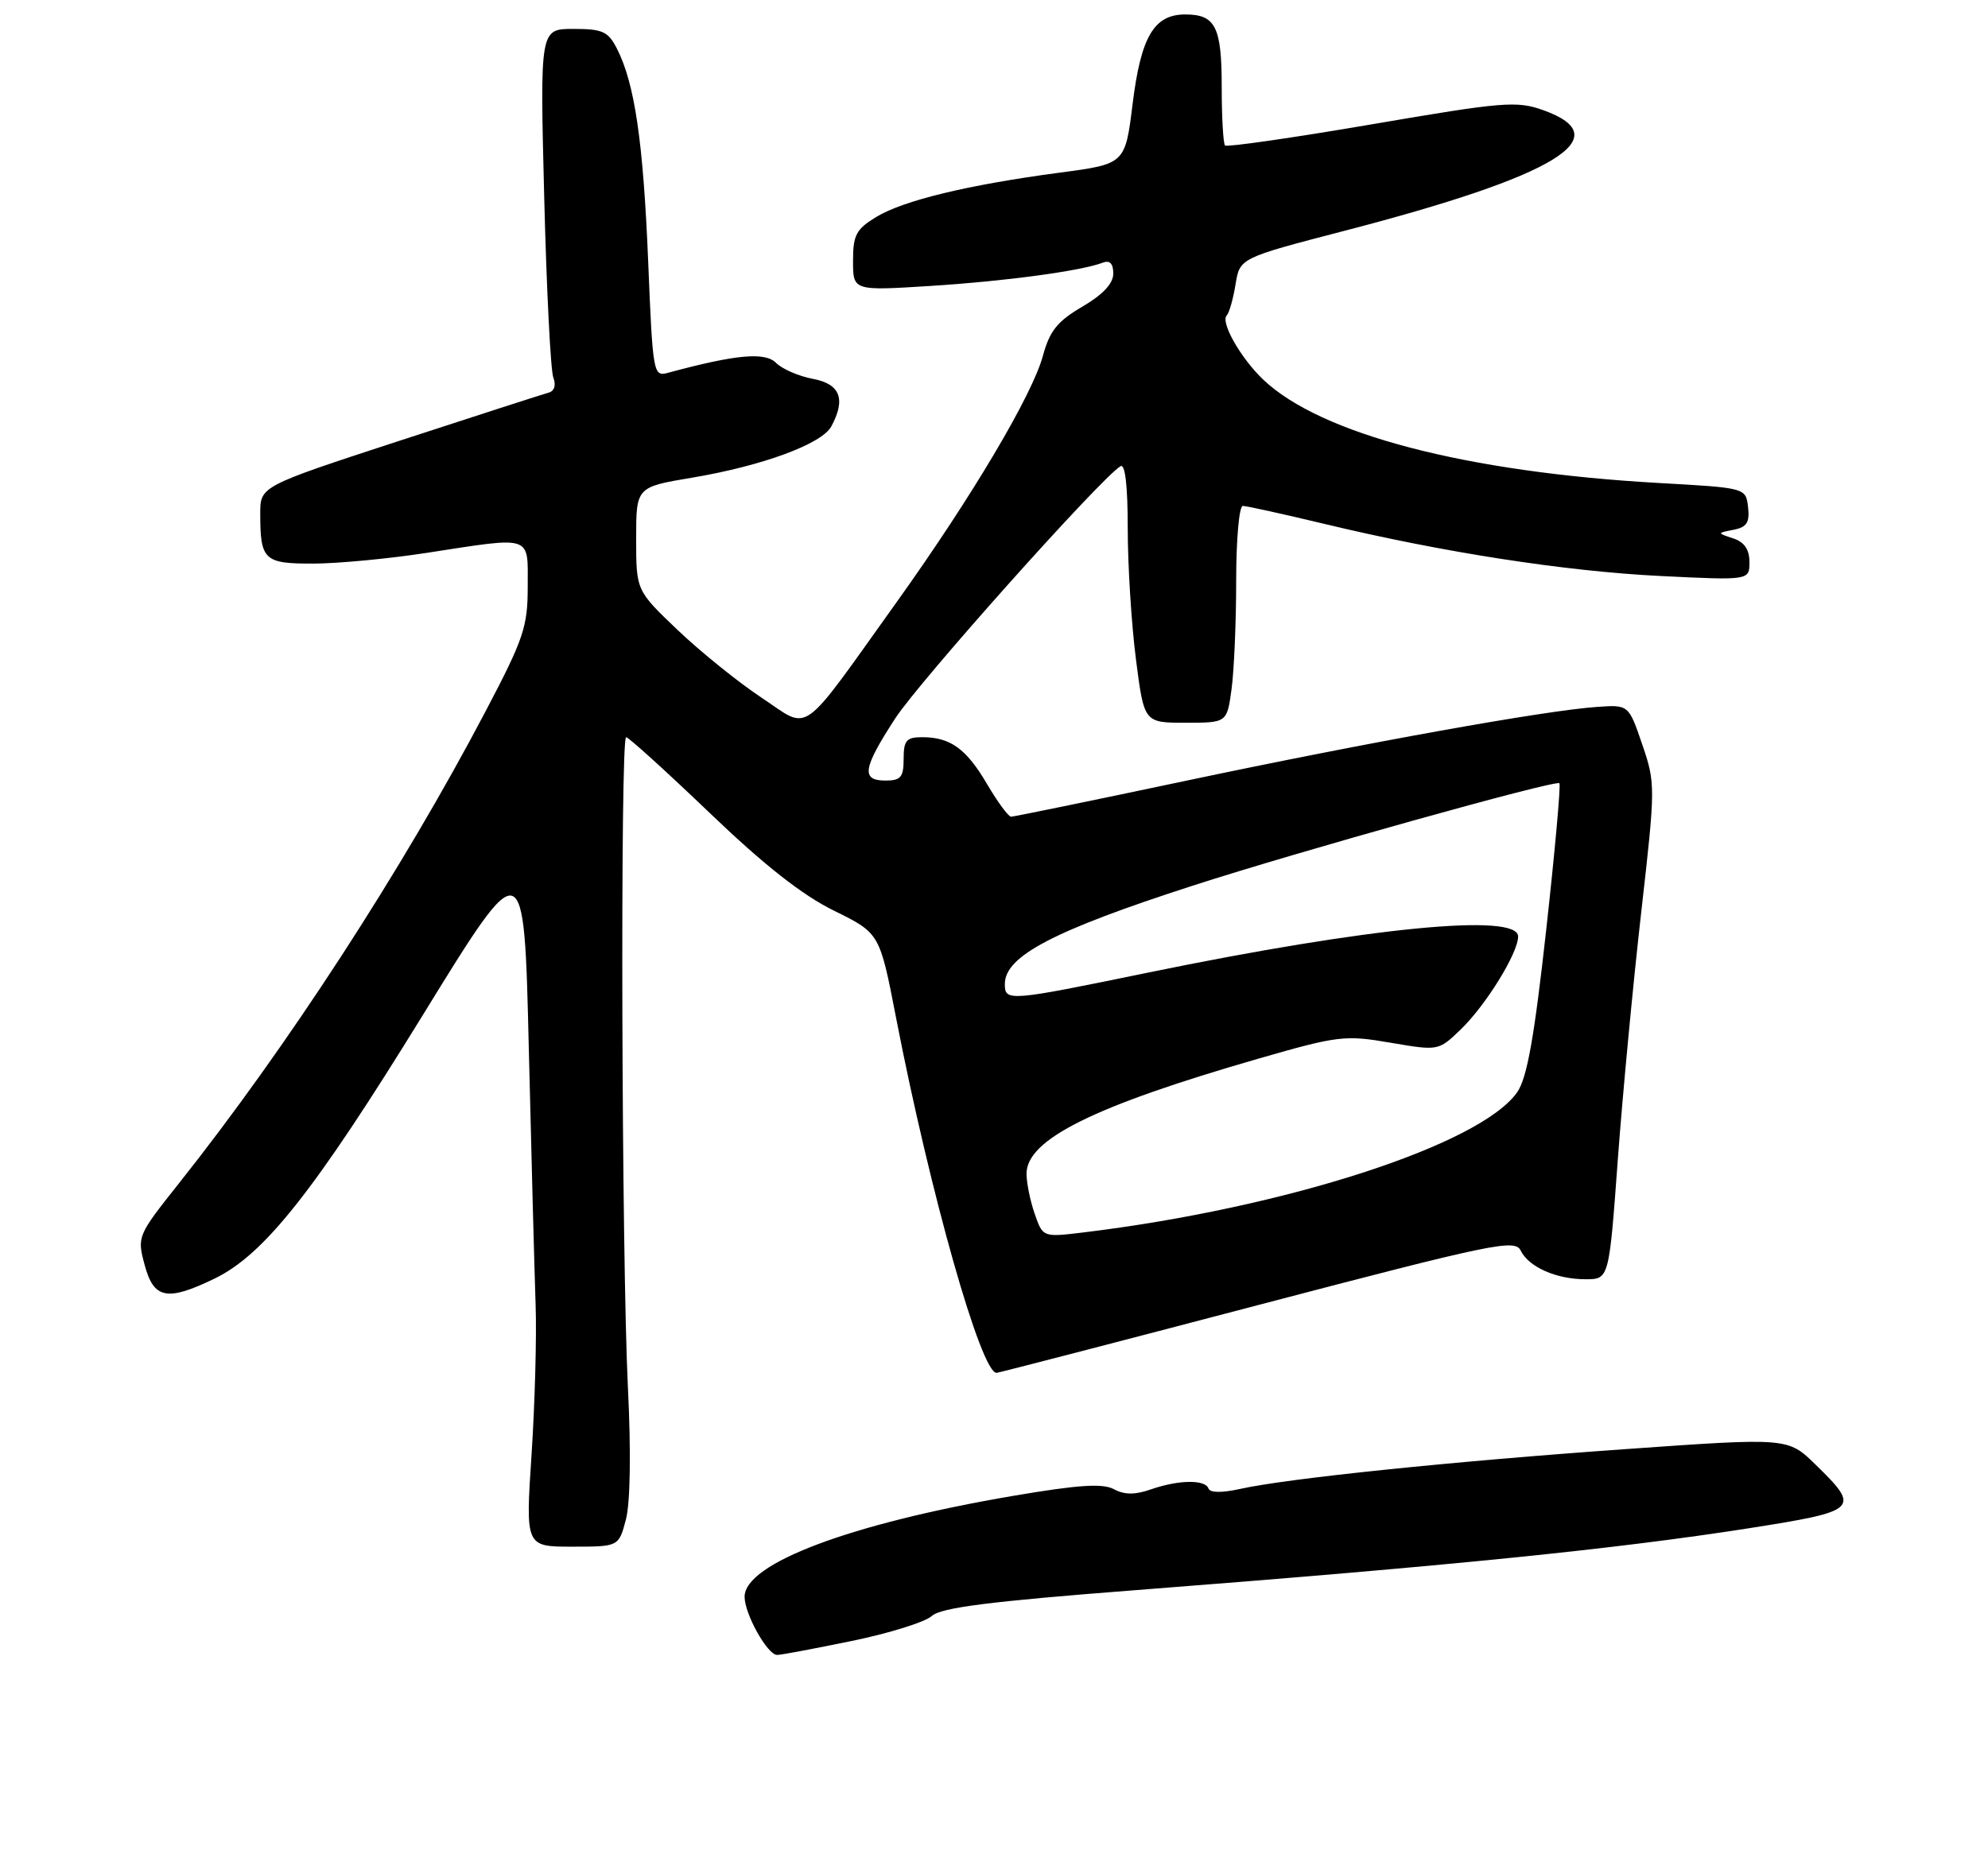 <?xml version="1.0" encoding="UTF-8" standalone="no"?>
<!DOCTYPE svg PUBLIC "-//W3C//DTD SVG 1.1//EN" "http://www.w3.org/Graphics/SVG/1.1/DTD/svg11.dtd" >
<svg xmlns="http://www.w3.org/2000/svg" xmlns:xlink="http://www.w3.org/1999/xlink" version="1.1" viewBox="0 0 275 256">
 <g >
 <path fill="currentColor"
d=" M 117.86 227.04 C 123.01 225.98 127.98 224.43 128.90 223.59 C 130.18 222.43 136.94 221.57 157.04 220.02 C 200.64 216.65 223.47 214.34 242.00 211.44 C 257.12 209.06 257.42 208.77 251.16 202.66 C 247.33 198.91 247.33 198.91 224.91 200.50 C 200.96 202.19 178.02 204.56 171.50 206.02 C 169.01 206.57 167.37 206.55 167.17 205.95 C 166.72 204.69 163.03 204.74 159.22 206.07 C 157.01 206.84 155.56 206.84 154.09 206.05 C 152.53 205.21 149.15 205.44 140.09 206.98 C 117.65 210.81 103.00 216.32 103.00 220.93 C 103.00 223.33 106.17 228.99 107.50 228.98 C 108.05 228.98 112.71 228.10 117.86 227.04 Z  M 86.58 210.25 C 87.19 207.96 87.30 200.86 86.86 192.00 C 85.98 173.98 85.78 102.00 86.61 102.00 C 86.95 102.00 92.13 106.70 98.13 112.44 C 105.70 119.70 110.96 123.84 115.36 126.00 C 121.69 129.12 121.69 129.12 123.95 140.81 C 128.67 165.14 135.75 190.12 137.87 189.95 C 138.22 189.92 154.47 185.71 174.00 180.58 C 206.52 172.05 209.57 171.41 210.35 173.02 C 211.46 175.31 215.28 177.00 219.33 177.00 C 222.58 177.00 222.58 177.00 223.79 160.47 C 224.46 151.38 225.92 135.97 227.03 126.22 C 229.01 108.81 229.01 108.40 227.17 103.00 C 225.29 97.50 225.29 97.50 220.90 97.81 C 213.72 98.31 189.27 102.70 164.09 108.02 C 151.14 110.76 140.23 113.00 139.86 113.00 C 139.49 113.00 138.01 110.98 136.56 108.52 C 133.68 103.60 131.47 102.00 127.57 102.00 C 125.38 102.00 125.00 102.45 125.00 105.00 C 125.00 107.53 124.61 108.00 122.50 108.00 C 119.08 108.00 119.34 106.33 123.83 99.41 C 127.17 94.27 152.20 66.23 154.99 64.51 C 155.64 64.10 156.00 67.15 156.00 73.12 C 156.00 78.21 156.51 86.33 157.13 91.18 C 158.26 100.00 158.26 100.00 163.99 100.00 C 169.73 100.00 169.73 100.00 170.36 95.36 C 170.71 92.81 171.00 86.06 171.00 80.36 C 171.00 74.66 171.41 70.00 171.92 70.00 C 172.43 70.00 177.49 71.12 183.17 72.48 C 199.60 76.43 216.52 79.05 229.75 79.70 C 242.00 80.30 242.00 80.30 242.00 77.77 C 242.00 76.03 241.30 75.00 239.75 74.49 C 237.50 73.75 237.50 73.75 239.81 73.30 C 241.64 72.94 242.05 72.29 241.81 70.17 C 241.50 67.50 241.50 67.50 229.50 66.83 C 202.83 65.33 182.71 60.08 174.76 52.54 C 171.63 49.57 168.78 44.55 169.70 43.64 C 170.03 43.30 170.58 41.38 170.91 39.36 C 171.50 35.70 171.50 35.70 186.00 31.93 C 215.28 24.32 224.01 19.02 213.50 15.25 C 209.80 13.93 207.99 14.08 189.71 17.21 C 178.83 19.07 169.72 20.38 169.46 20.13 C 169.21 19.88 169.00 16.23 169.00 12.03 C 169.00 3.70 168.14 2.00 163.95 2.00 C 159.64 2.00 157.83 5.07 156.68 14.33 C 155.65 22.69 155.65 22.69 146.57 23.89 C 133.89 25.58 124.98 27.73 121.21 30.02 C 118.43 31.71 118.00 32.52 118.00 36.10 C 118.00 40.24 118.00 40.24 128.75 39.56 C 139.09 38.91 149.55 37.49 152.56 36.34 C 153.53 35.97 154.00 36.47 154.00 37.85 C 154.00 39.23 152.57 40.76 149.72 42.43 C 146.27 44.45 145.20 45.78 144.27 49.22 C 142.78 54.69 134.43 68.77 124.11 83.20 C 110.41 102.35 112.20 101.08 105.37 96.55 C 102.14 94.41 96.91 90.19 93.75 87.18 C 88.00 81.70 88.00 81.70 88.00 74.54 C 88.00 67.39 88.00 67.39 95.75 66.09 C 105.46 64.46 113.71 61.42 115.00 58.99 C 117.03 55.21 116.23 53.13 112.45 52.42 C 110.50 52.06 108.20 51.06 107.34 50.20 C 105.81 48.67 101.76 49.05 92.41 51.58 C 90.37 52.14 90.30 51.75 89.66 36.12 C 88.98 19.60 87.79 11.53 85.35 6.75 C 84.13 4.35 83.36 4.00 79.32 4.00 C 74.69 4.00 74.69 4.00 75.28 27.25 C 75.60 40.04 76.17 51.28 76.54 52.24 C 76.95 53.32 76.69 54.12 75.85 54.34 C 75.11 54.54 65.84 57.53 55.25 60.99 C 36.00 67.28 36.00 67.28 36.00 71.06 C 36.00 77.51 36.52 78.00 43.36 77.98 C 46.74 77.97 53.77 77.31 59.00 76.50 C 73.82 74.22 73.00 73.94 73.00 81.16 C 73.00 86.74 72.45 88.38 67.12 98.51 C 55.64 120.36 39.68 144.93 24.72 163.77 C 19.01 170.96 18.95 171.10 20.01 175.02 C 21.27 179.73 23.11 180.09 29.68 176.91 C 36.56 173.58 43.53 164.76 58.50 140.43 C 72.50 117.68 72.50 117.68 73.15 145.09 C 73.51 160.17 73.94 176.10 74.09 180.50 C 74.25 184.90 73.99 194.24 73.53 201.25 C 72.69 214.00 72.69 214.00 79.14 214.00 C 85.59 214.00 85.59 214.00 86.58 210.25 Z  M 143.13 167.95 C 142.51 166.16 142.00 163.67 142.00 162.40 C 142.00 157.66 151.28 153.05 174.10 146.47 C 185.10 143.30 186.06 143.19 192.34 144.27 C 198.96 145.40 198.98 145.40 202.02 142.48 C 205.52 139.12 210.00 131.88 210.00 129.57 C 210.00 126.28 189.33 128.29 158.82 134.57 C 139.44 138.56 139.00 138.59 139.00 136.15 C 139.00 132.29 145.73 128.77 165.00 122.54 C 179.67 117.79 215.20 107.87 215.71 108.37 C 215.92 108.58 215.10 117.70 213.89 128.63 C 212.24 143.53 211.24 149.15 209.88 151.11 C 204.82 158.39 177.77 167.14 149.88 170.52 C 144.26 171.20 144.26 171.20 143.13 167.95 Z "/>
</g>
</svg>